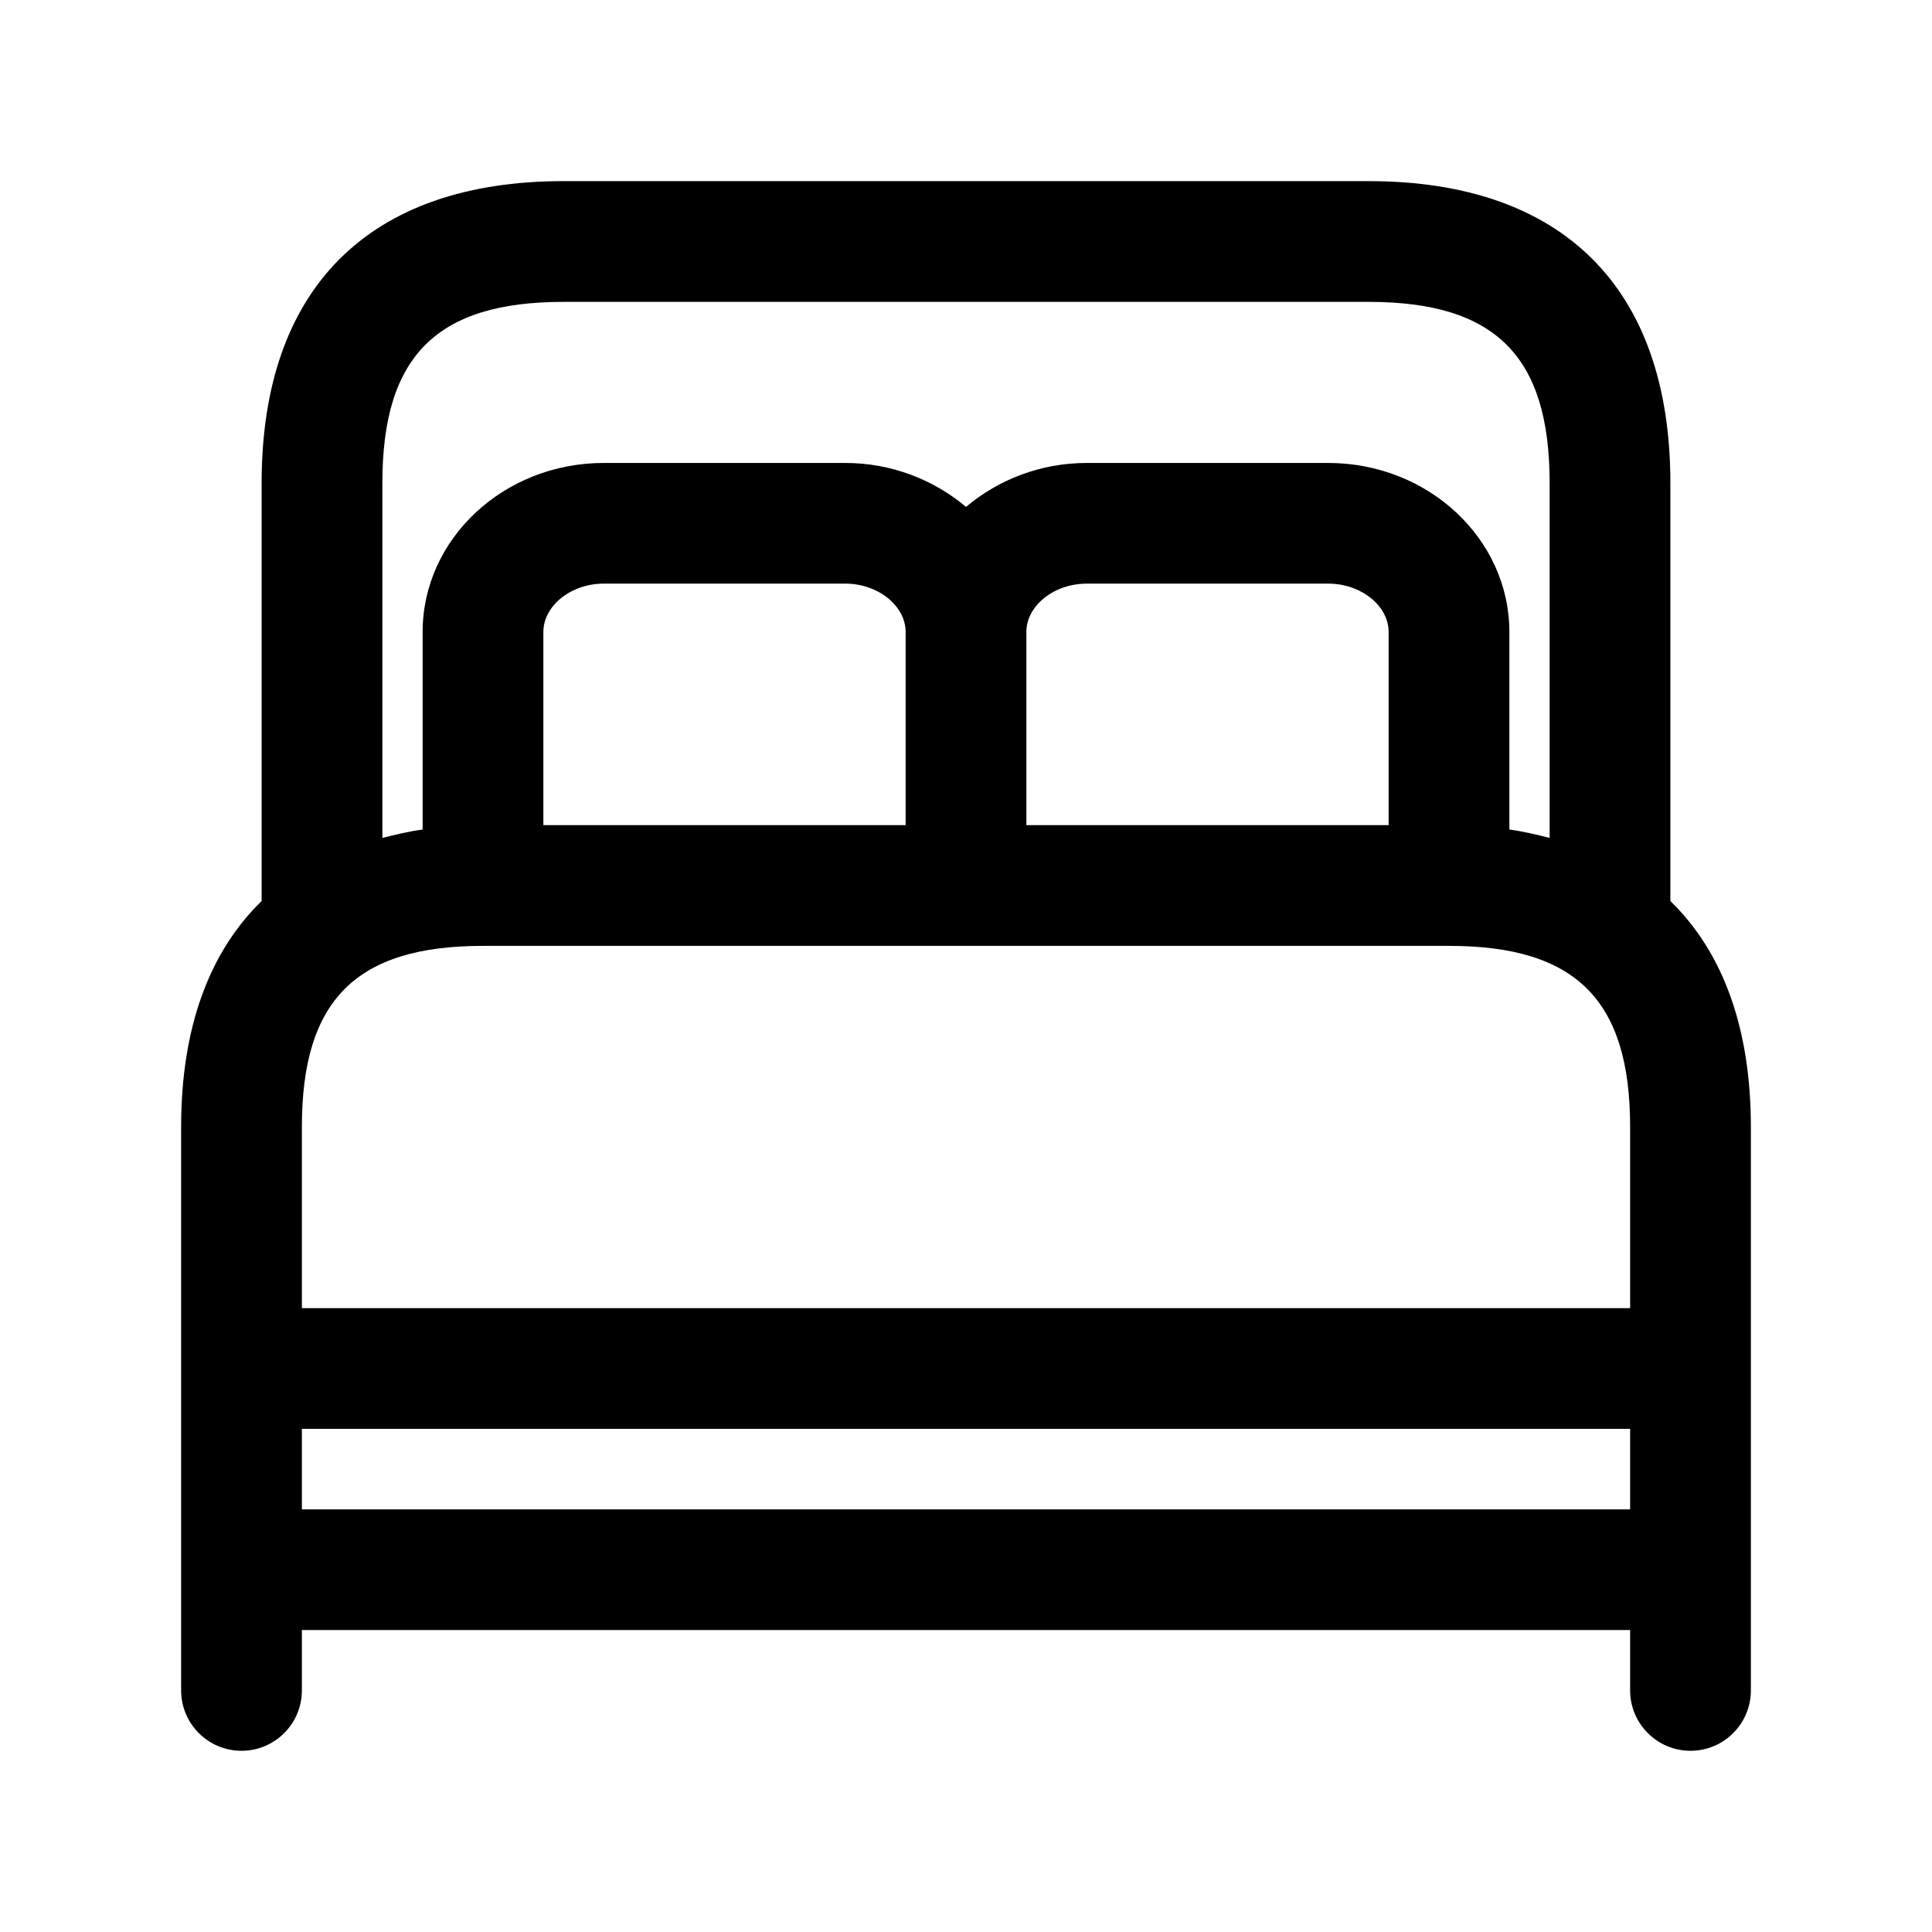 <svg xmlns="http://www.w3.org/2000/svg" width="24" height="24" viewBox="0 0 24 24">
    <path d="m21.75,16.998v-2.998c0-1.227-.346-2.171-1-2.807v-5.193c0-2.418-1.332-3.75-3.75-3.75H7c-2.418,0-3.75,1.332-3.75,3.75v5.193c-.654.636-1,1.58-1,2.807v3s0,.001,0,.002v2.495s0,.001,0,.002,0,.001,0,.002v1.498c0,.414.336.75.75.75s.75-.336.75-.75v-.75h16.5v.75c0,.414.336.75.75.75s.75-.336.75-.75v-4s0-.001,0-.002ZM4.75,6c0-1.577.673-2.25,2.25-2.25h10c1.577,0,2.25.673,2.25,2.25v4.409c-.162-.041-.324-.081-.5-.104v-2.454c0-1.158-1.009-2.1-2.25-2.1h-3c-.578,0-1.101.21-1.5.546-.399-.336-.922-.546-1.5-.546h-3c-1.241,0-2.25.942-2.25,2.1v2.454c-.177.023-.338.064-.5.104v-4.409Zm12.5,1.85v2.4h-4.5v-2.4c0-.325.343-.6.75-.6h3c.407,0,.75.275.75.6Zm-6,0v2.4h-4.5v-2.4c0-.325.343-.6.75-.6h3c.407,0,.75.275.75.6Zm-7.5,8.4v-2.25c0-1.577.673-2.25,2.25-2.25h12c1.577,0,2.25.673,2.25,2.25v2.25H3.75Zm16.5,2.5H3.75v-1h16.5v1Z"/>
</svg>